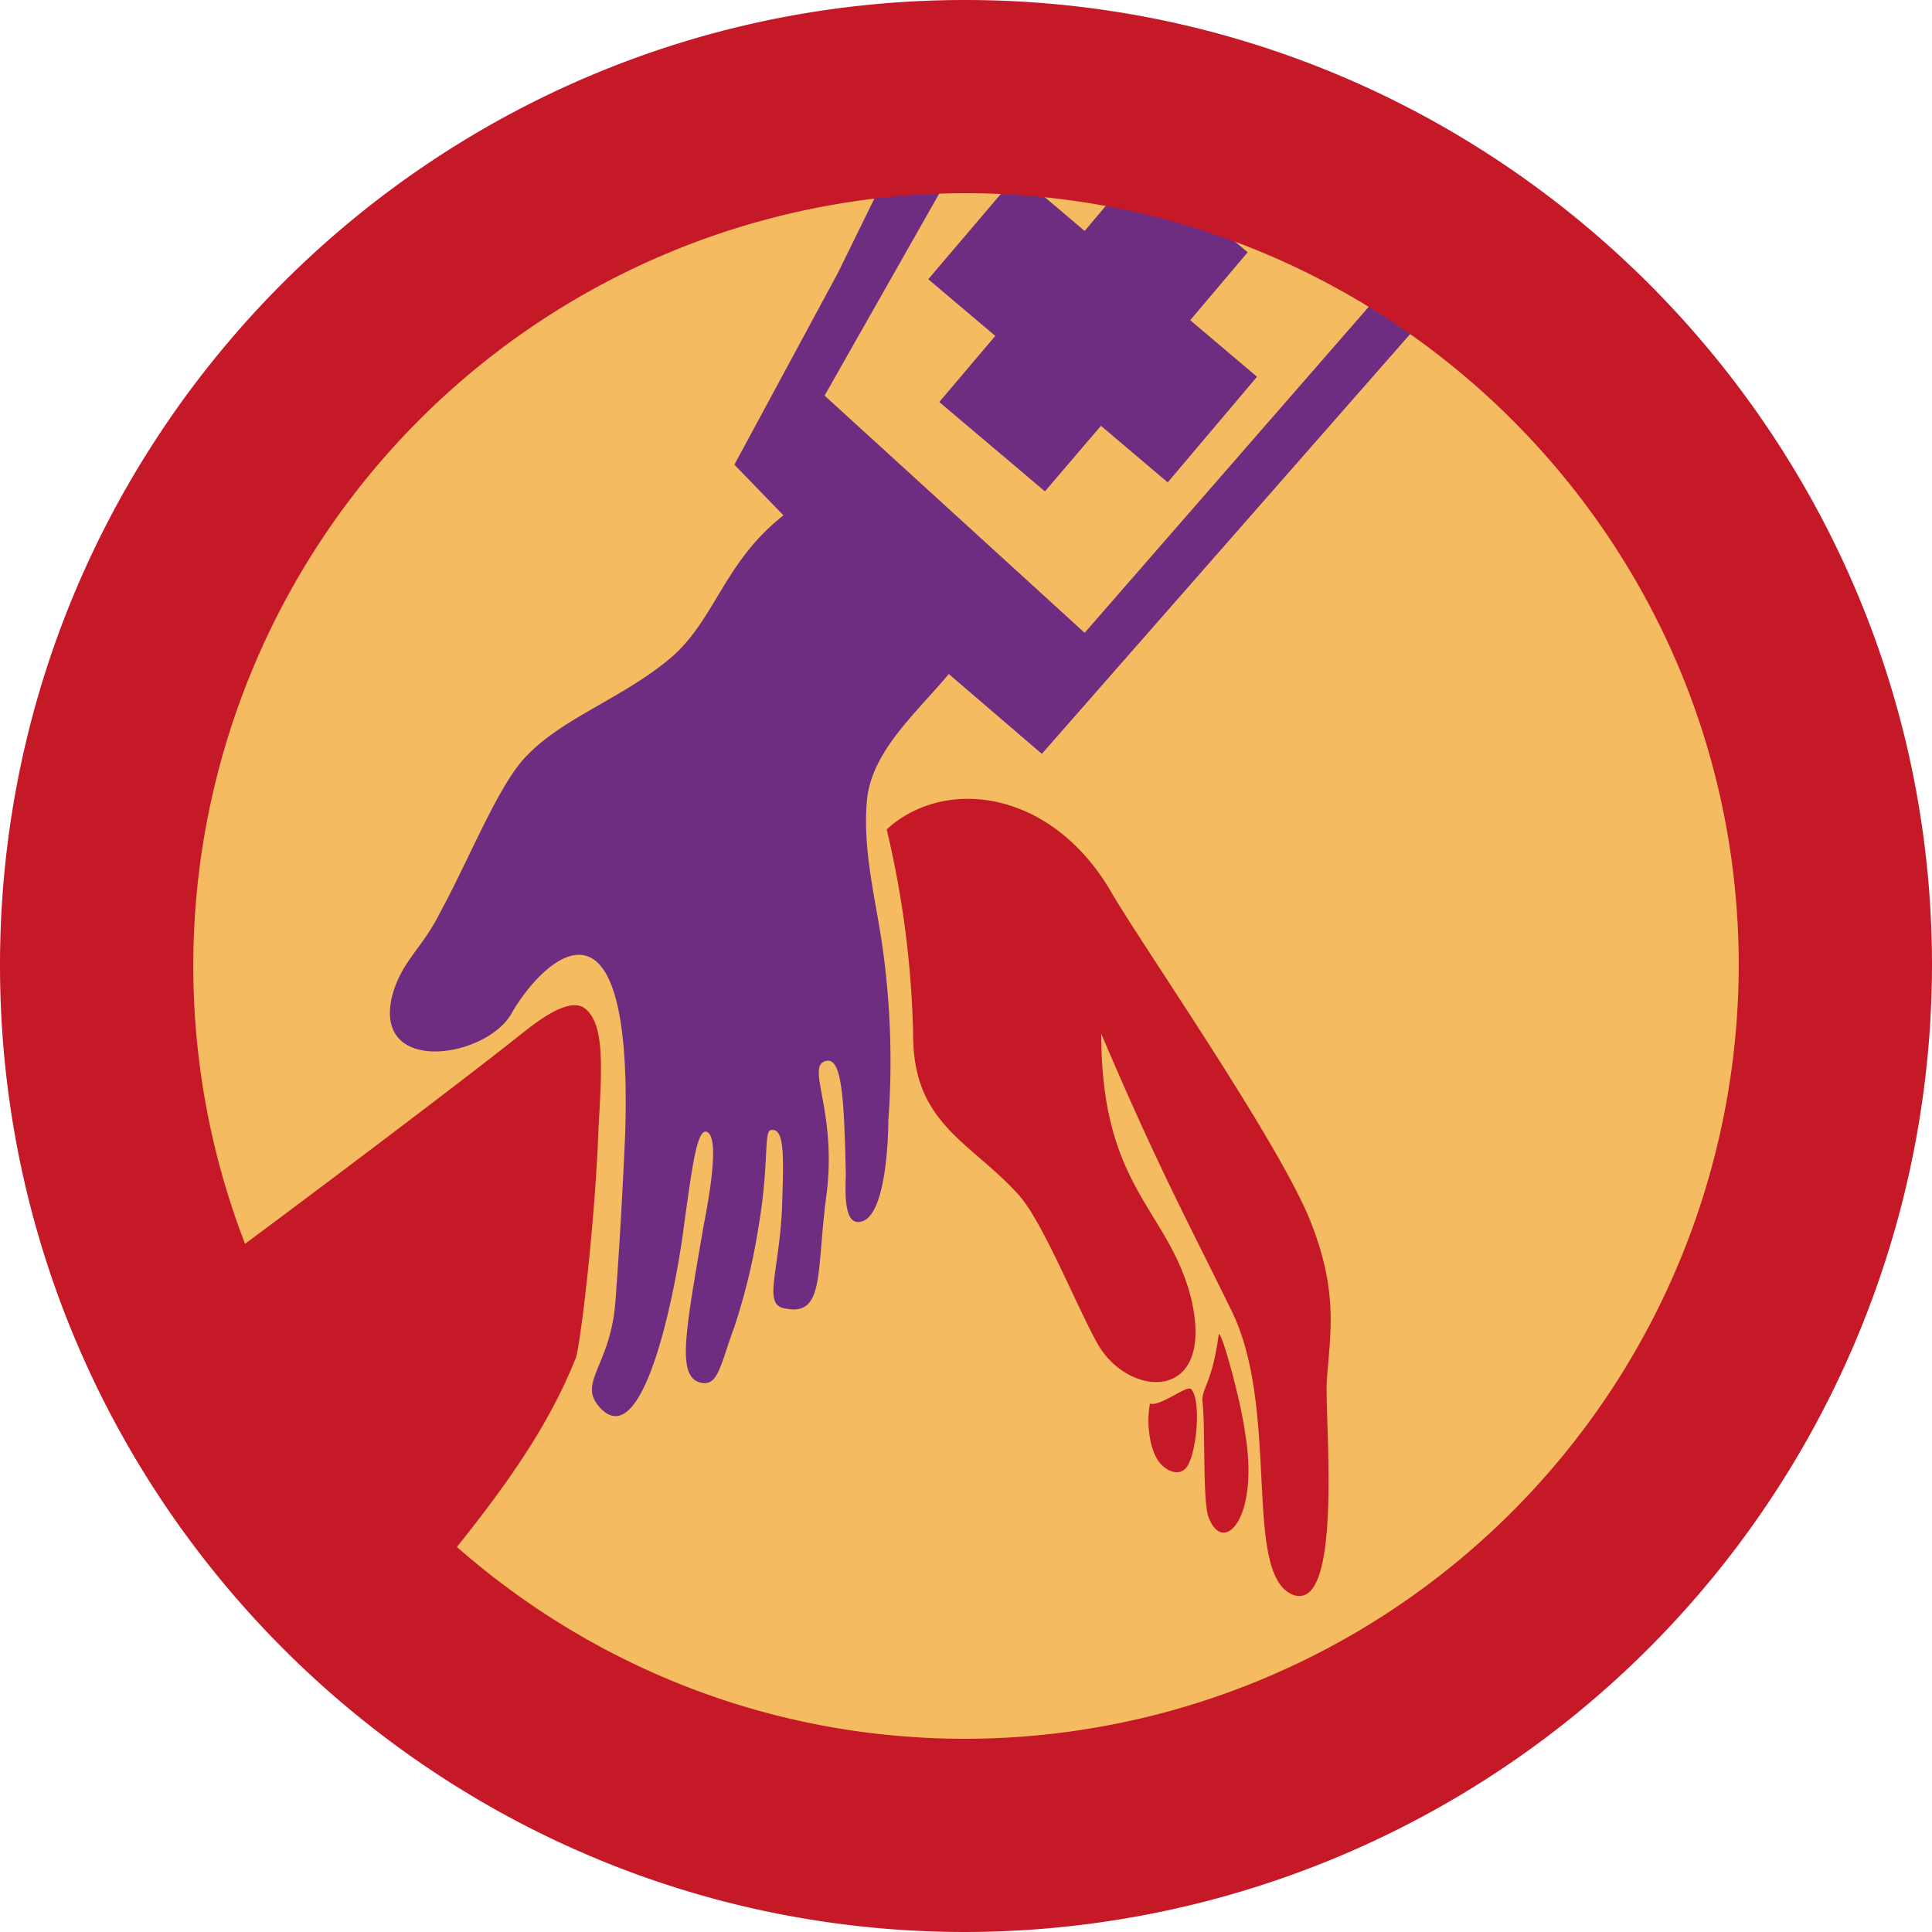 <svg id="Capa_1" data-name="Capa 1" xmlns="http://www.w3.org/2000/svg" viewBox="0 0 256 256"><defs><style>.cls-1{fill:#f4bb61;}.cls-2{fill:#c61927;}.cls-3{fill:#6f2d82;}</style></defs><title>seguridad-y-rescate-rojo</title><path class="cls-1" d="M127.89,243.2c63.5,0,115.31-51.8,115.31-115.31,0-63.28-51.81-115.09-115.31-115.09C64.6,12.8,12.8,64.61,12.8,127.89c0,63.51,51.8,115.31,115.09,115.31"/><path class="cls-2" d="M161.48,176.88c.22-1.08,2.83,8.23,3.47,12.78,2,11.49-2.81,16.48-4.76,11.49-.87-1.73-.44-12.14-.87-15.61,0-1.72,1.3-2.37,2.16-8.66m-9.1,9.1c-.43,2.16-.22,5.63,1.09,7.58,1.08,1.52,3.25,2.38,4.11.22,1.09-2.38,1.52-8.45.22-9.75-.65-.43-4.12,2.39-5.42,1.95M117.49,109.9A128.76,128.76,0,0,1,121,137.21c0,11.7,7.59,14.08,13.87,21,3.25,3.47,7.8,14.95,10.61,19.93,4.12,7.16,15.61,7.81,12.36-6.06-3-11.92-11.92-14.52-11.92-35.11,7.37,17.34,11.27,24.49,17.12,36.41,6.72,13.22,1.52,35.11,8.24,37.92,6.93,2.61,4.11-24.48,4.55-28.6.43-6.07,1.52-11.49-2.16-20.81-4.12-10.4-21.9-36-26.23-43.35-8-14.08-22.33-15.61-29.91-8.67M29.93,166.69c9.1-6.71,30.77-23,39.44-29.91,3.25-2.6,6.28-4.34,8-3.25,2.81,1.95,2.38,8,1.94,15.82-.44,12.57-2.38,28.61-3,30.55-3.69,9.33-9.75,17.57-16,25.37-.86,1.3-1.52,4.33-2.61,3.47-15.38-13.44-25.57-44.43-27.73-42.05"/><path class="cls-3" d="M125.72,23.42l-16.46,29,34.46,31.43,39.66-45.51h8.67l-54,61.55L125.72,89.31c-4.33,5.2-10.19,10.19-10.84,16.69-.64,6.94,1.31,13.66,2.18,20.38a108.34,108.34,0,0,1,.65,22.11c0,1.72-.22,13.21-3.9,13.43-2.18.22-1.74-5-1.74-6.28-.22-11.27-.65-15.83-2.81-15-2.39.87,1.73,6.93.21,18-1.3,10-.21,15.82-5.42,14.74-3-.43-.86-4.56-.43-13.22.21-6.72.43-10.84-1.52-10.41-.87.22-.22,4.55-1.52,12.36a83.82,83.82,0,0,1-3.25,13.65c-1.94,5.21-2.16,8.24-4.77,7.37-2.82-1.08-1.73-6.72.65-20.59,1.74-8.89,1.52-12.14.43-12.57-1.29-.43-1.94,4.77-3,12.36-.87,7.15-5.2,31-11.26,24.06-2.82-3.26,1.51-5.42,2.16-13.88.65-8.66,1.08-17.12,1.3-22.33,1.09-34.45-10.84-23.18-15-16-3.25,6.06-18.65,8.45-15.83-2.39,1.3-4.55,3.9-6.07,6.29-10.84,3.9-7.15,7.8-17.11,11.49-20.8,4.76-5,12.57-7.58,18.86-12.79,6.06-5,7.15-12.78,15.16-19.07l-6.5-6.72L111,36.21l5.85-11.92Zm20.16,33,8.85,7.5,11.83-14-8.85-7.49,7.61-9-14-11.83-7.6,9-8.88-7.52L123,37l8.88,7.51-7.42,8.76,14,11.84Z"/><path class="cls-2" d="M127.89,25.6A102.4,102.4,0,0,0,25.61,127.89c0,56.52,45.88,102.51,102.28,102.51a102.62,102.62,0,0,0,102.5-102.51c0-56.4-46-102.29-102.5-102.29m0,230.4C57.38,256,0,198.53,0,127.89S57.38,0,127.89,0,256,57.38,256,127.89A128.26,128.26,0,0,1,127.89,256"/></svg>